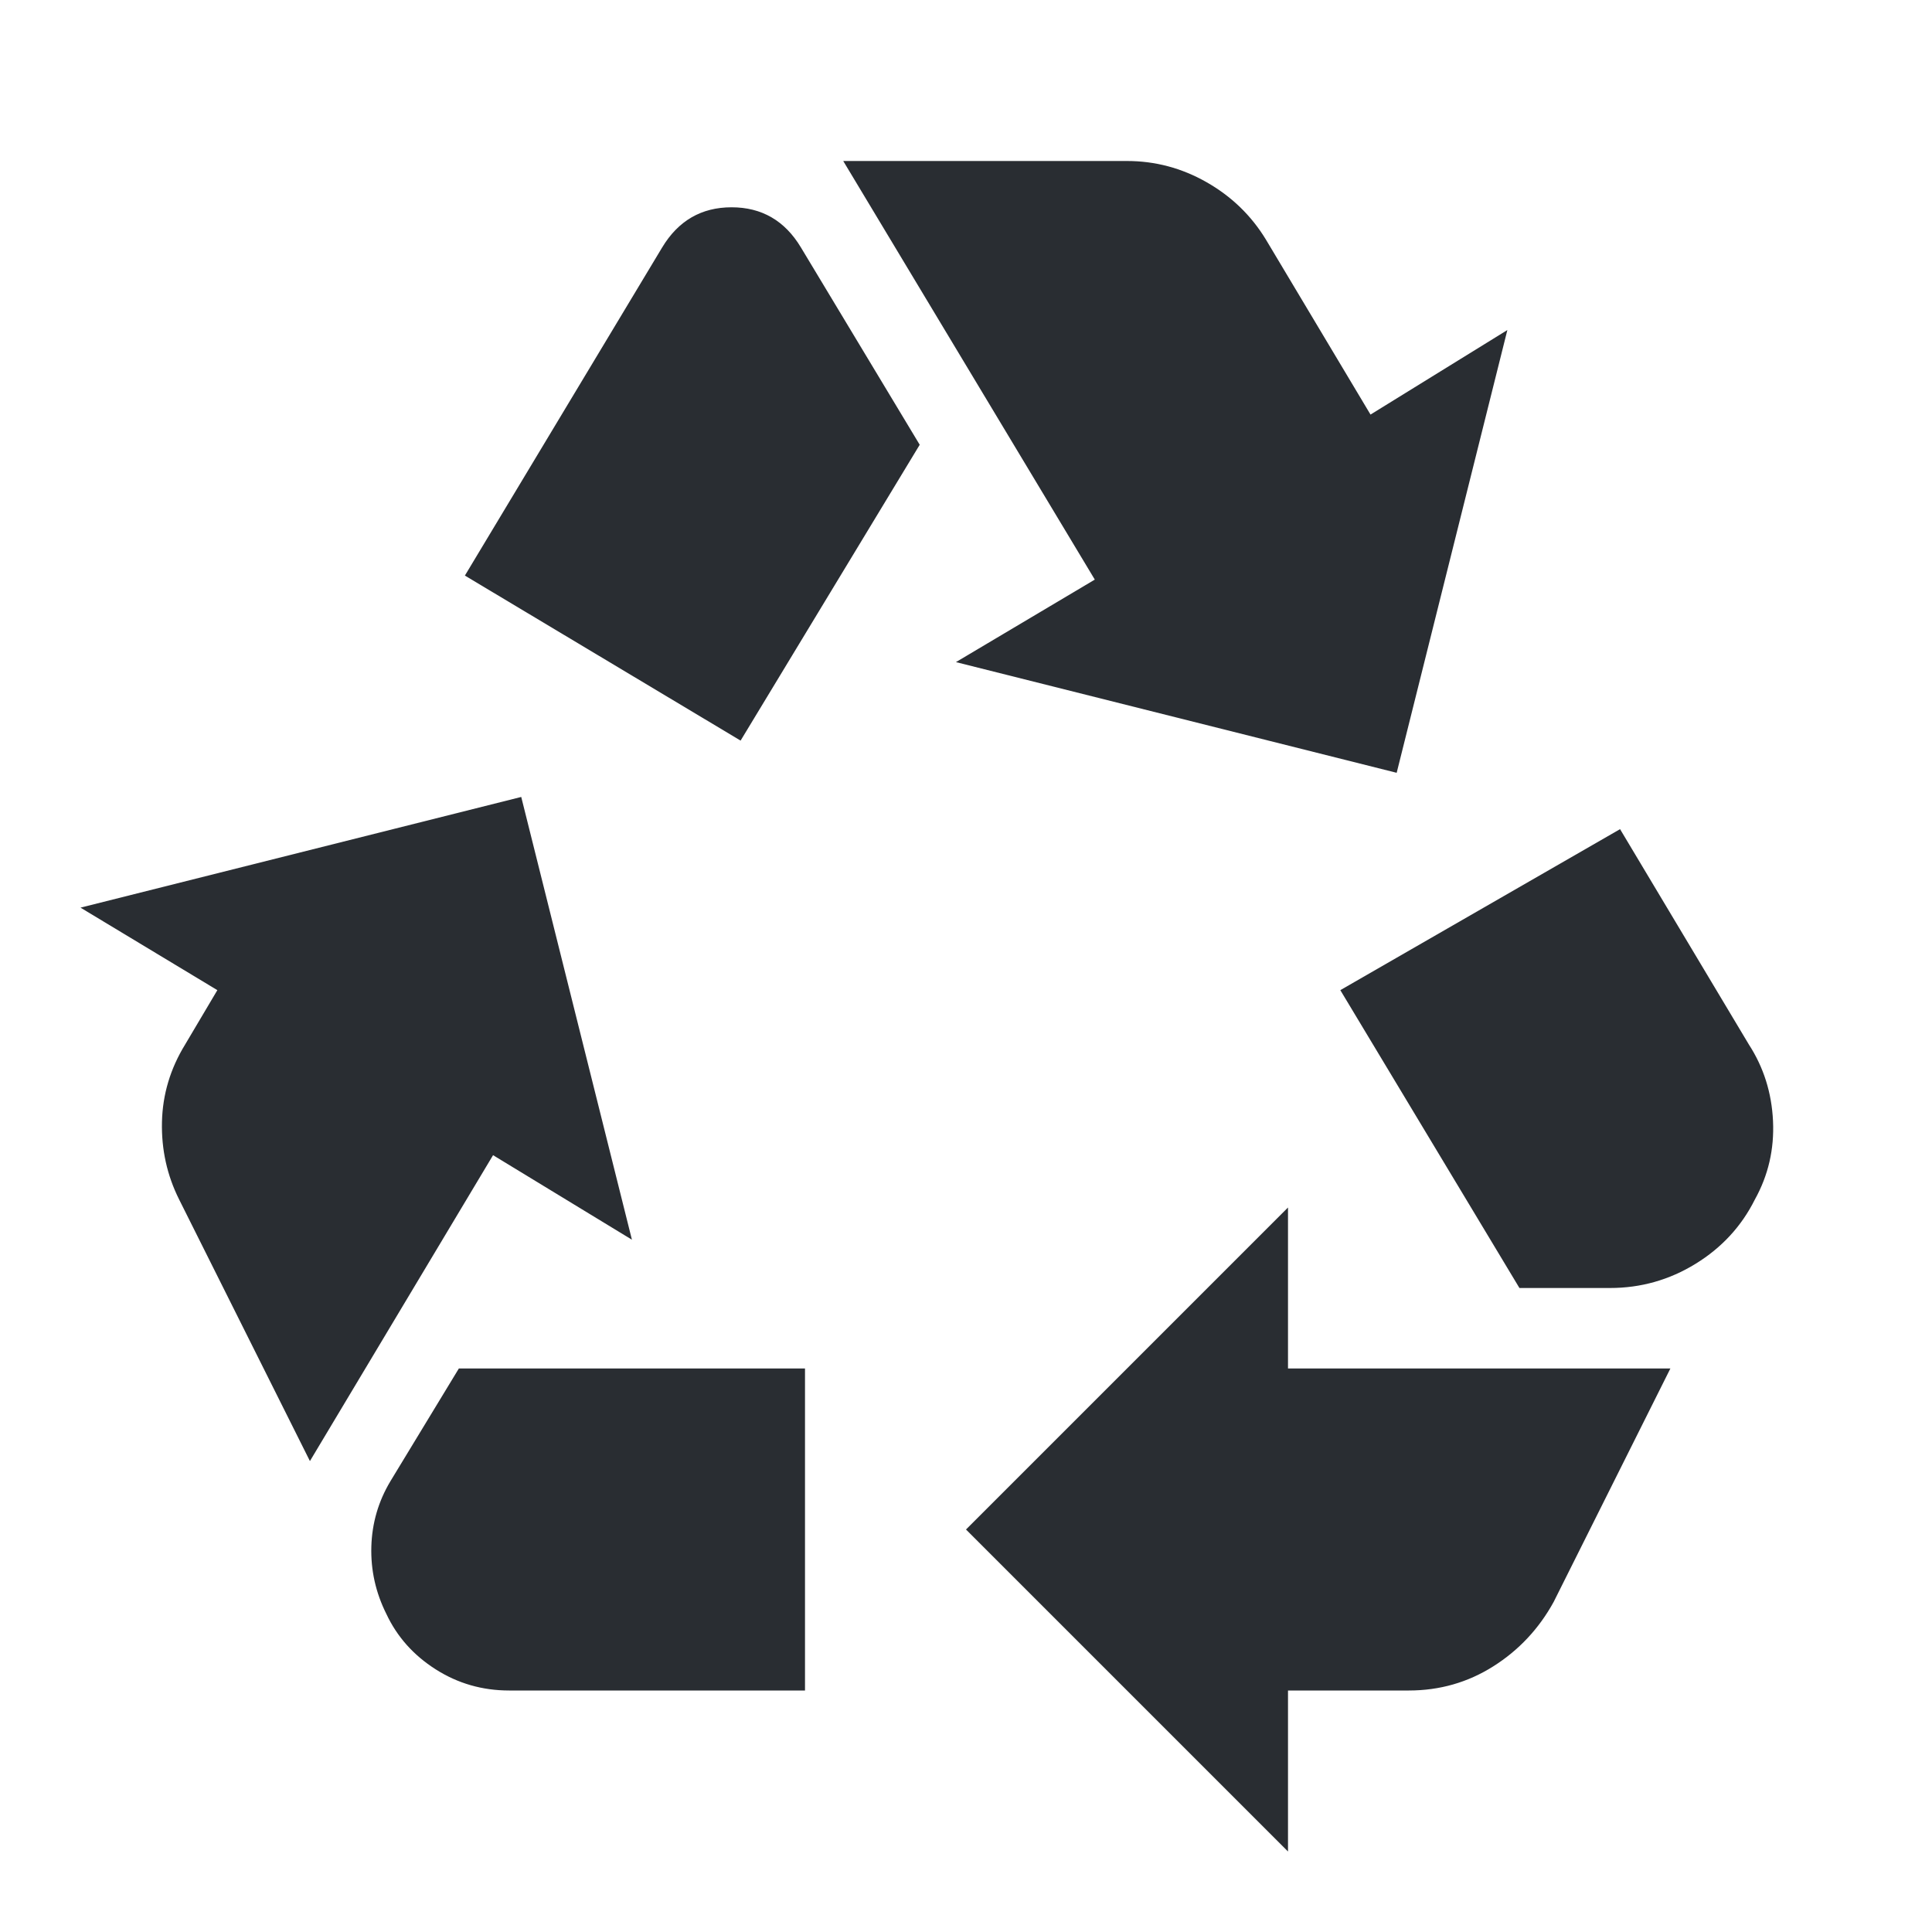 <svg width="48" height="48" viewBox="0 0 48 48" fill="none" xmlns="http://www.w3.org/2000/svg">
<path d="M18.4 18.4L22.85 11.05L19.9 6.15C19.5 5.483 18.925 5.15 18.176 5.15C17.427 5.15 16.851 5.483 16.45 6.15L11.55 14.3L18.4 18.4ZM37.75 32L33.3 24.6L40.25 20.6L43.45 25.95C43.817 26.517 44.017 27.15 44.05 27.85C44.083 28.55 43.933 29.2 43.6 29.8C43.267 30.467 42.775 31 42.124 31.4C41.473 31.8 40.765 32 40 32H37.75ZM32 46L24 38L32 30V34H41.5L38.6 39.8C38.233 40.467 37.733 41 37.1 41.4C36.467 41.8 35.767 42 35 42H32V46ZM12.65 42C11.983 42 11.375 41.825 10.824 41.474C10.273 41.123 9.865 40.665 9.6 40.1C9.333 39.567 9.209 39.008 9.226 38.424C9.243 37.84 9.401 37.299 9.7 36.8L11.4 34H20V42H12.65ZM7.7 36.3L4.45 29.8C4.15 29.2 4.008 28.558 4.024 27.874C4.04 27.19 4.232 26.549 4.6 25.95L5.4 24.6L2 22.55L12.95 19.8L15.7 30.8L12.25 28.7L7.7 36.3ZM34.7 19.2L23.75 16.45L27.2 14.4L20.95 4H28C28.7 4 29.359 4.175 29.976 4.526C30.593 4.877 31.085 5.351 31.45 5.95L34.05 10.3L37.45 8.2L34.7 19.2Z" fill="#292D32"/>
</svg>
